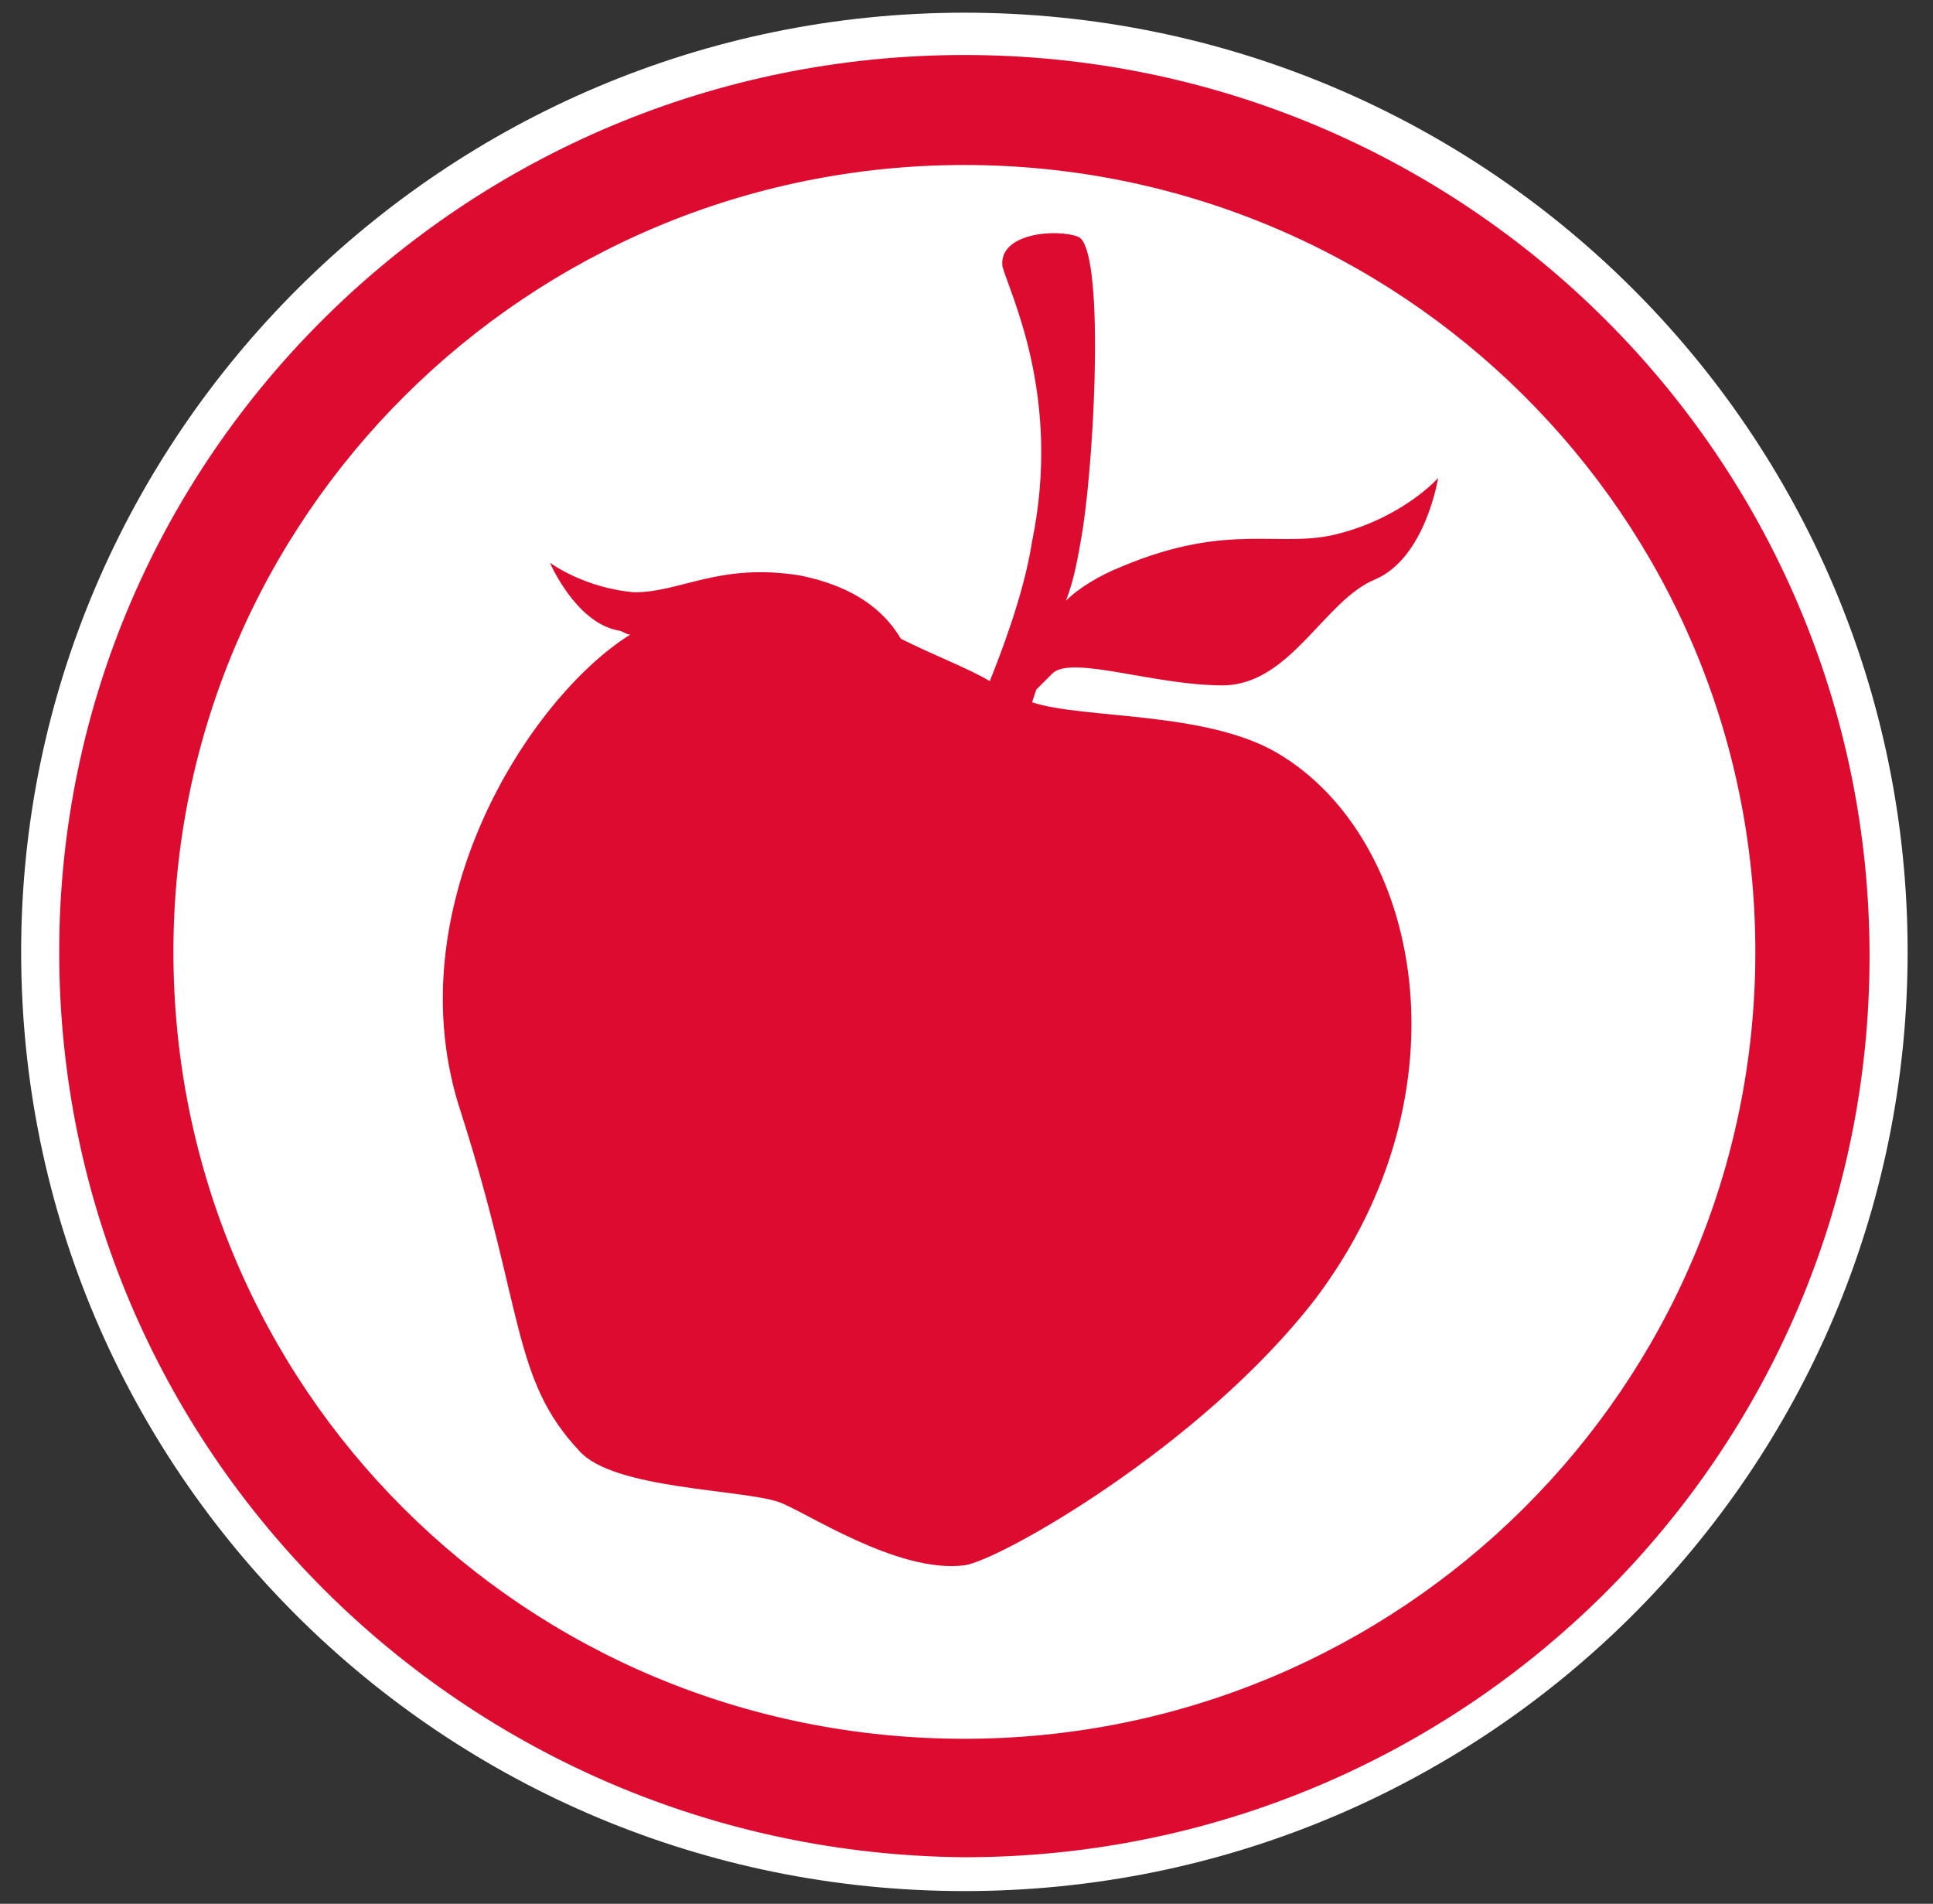 <?xml version="1.0" encoding="utf-8"?>
<!-- Generator: Adobe Illustrator 27.8.0, SVG Export Plug-In . SVG Version: 6.00 Build 0)  -->
<svg version="1.1" id="Ebene_1" xmlns="http://www.w3.org/2000/svg" xmlns:xlink="http://www.w3.org/1999/xlink" x="0px" y="0px"
	 viewBox="0 0 45.7 45" style="enable-background:new 0 0 45.7 45;" xml:space="preserve">
<rect x="0" y="0" width="45.7" height="45" fill="#333333" stroke="none"/>
<style type="text/css">
	.st0{fill:#FFFFFF;}
	.st1{fill:#DD0B2F;}
</style>
<g>
	<path class="st0" d="M0.5,22.5c0-12.2,10-22.2,22.3-22.2c12.3,0,22.3,9.9,22.3,22.2c0,12.3-10,22.2-22.3,22.2
		C10.5,44.7,0.5,34.8,0.5,22.5"/>
	<path class="st1" d="M1.4,22.5C1.4,10.8,11,1.3,22.8,1.3c11.8,0,21.4,9.5,21.4,21.3c0,11.8-9.6,21.3-21.4,21.3
		C11,43.8,1.4,34.3,1.4,22.5"/>
	<path class="st0" d="M4.1,22.5c0-10.3,8.4-18.6,18.7-18.6c10.3,0,18.7,8.3,18.7,18.6c0,10.3-8.4,18.6-18.7,18.6
		C12.4,41.1,4.1,32.8,4.1,22.5"/>
	<path class="st1" d="M30.2,17.8c-1.7-1-4.6-0.8-5.8-1.2l0.1-0.3c0.1-0.1,0.3-0.3,0.4-0.4c0.5-0.4,2.4,0.3,4,0.3
		c1.6,0,2.4-2,3.6-2.5c1.2-0.5,1.5-2.4,1.5-2.4s-0.8,0.9-2.3,1.3c-1.4,0.4-2.6-0.3-5.2,0.8c-0.5,0.2-1,0.5-1.3,0.8
		c0.2-0.5,0.3-1.1,0.4-1.7c0.3-2,0.5-6.6-0.1-6.9c-0.5-0.2-1.9-0.1-1.8,0.7c0.2,0.7,1.4,3.1,0.7,6.5c-0.2,1.3-0.8,2.8-1,3.3
		c-0.5-0.3-1.3-0.6-2.1-1c-0.3-0.5-0.9-1.2-2.4-1.5C17,13.3,16.1,14,15,14c-1.2-0.1-2-0.7-2-0.7s0.6,1.4,1.6,1.6
		c0.1,0,0.2,0.1,0.3,0.1c-2.4,1.5-5.6,6.5-4,11.3c1.5,4.7,1.2,6.3,2.8,8c0.8,0.9,3.8,0.9,4.7,1.2c0.6,0.2,2.8,1.7,4.4,1.5
		c0.8-0.1,5.6-2.8,8.3-6.3C34.8,25.8,33.6,19.8,30.2,17.8"/>
</g>
</svg>
